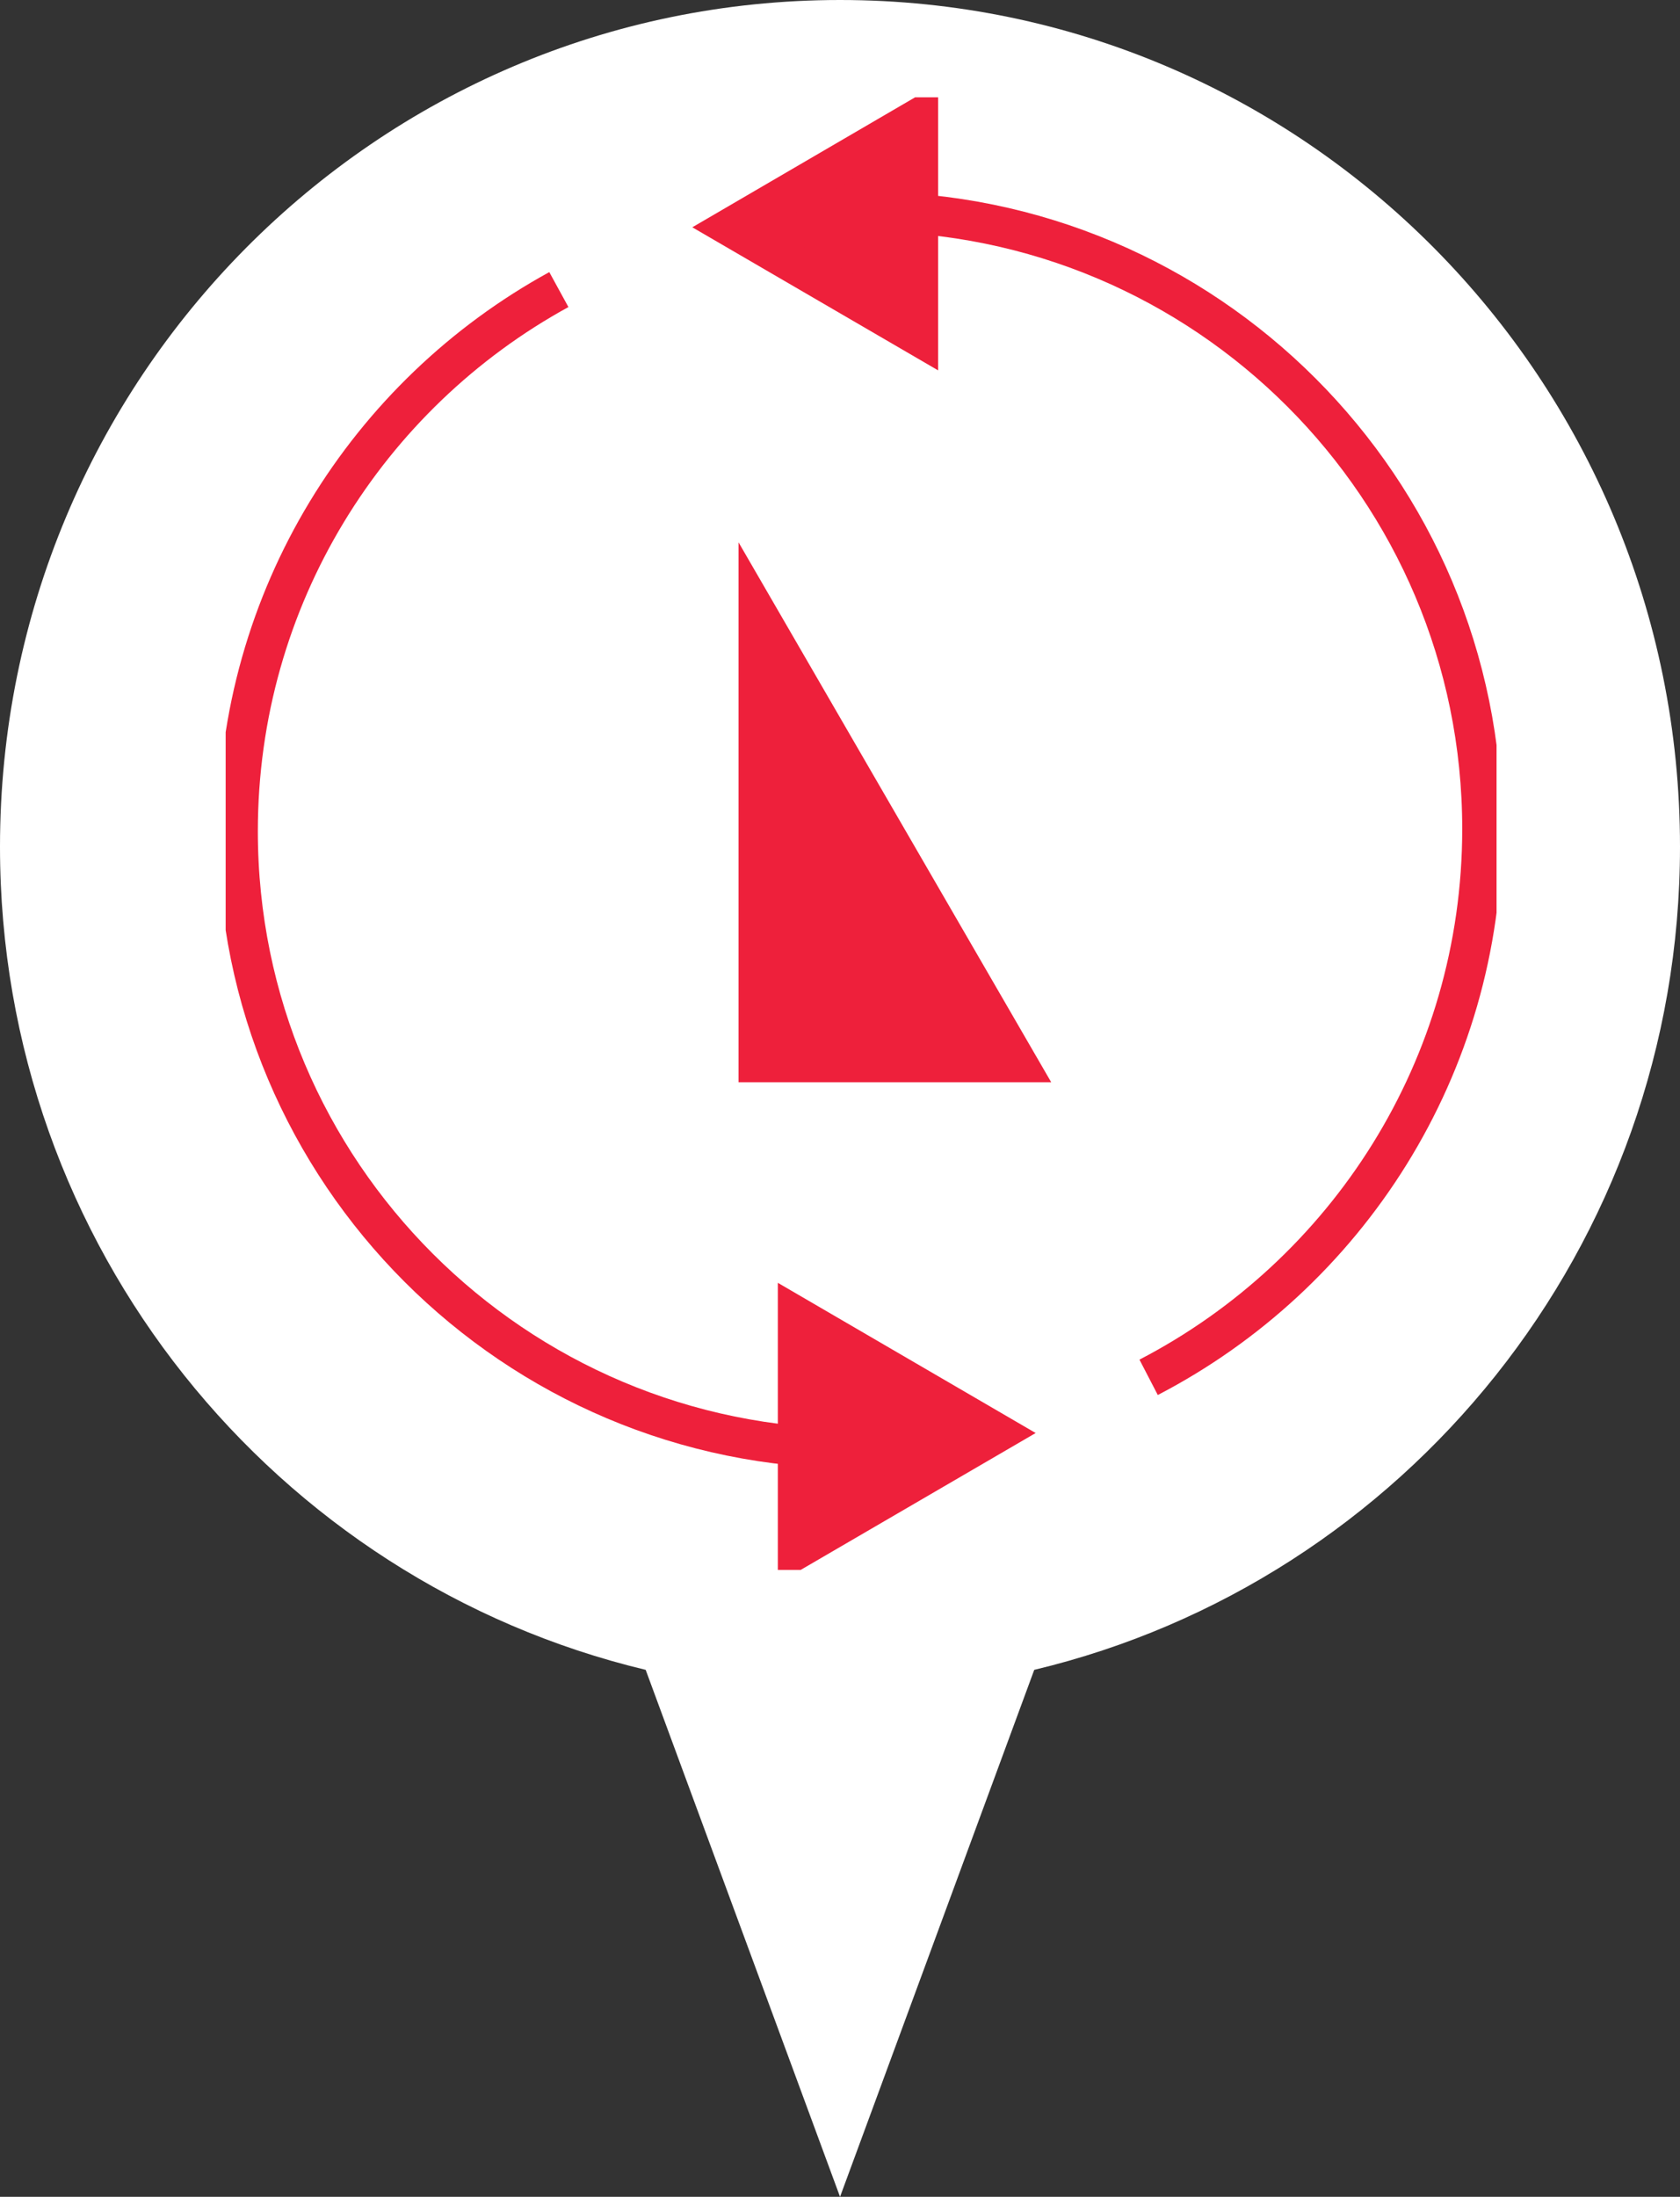 <?xml version="1.0" encoding="utf-8"?>
<!-- Generator: Adobe Illustrator 15.1.0, SVG Export Plug-In . SVG Version: 6.00 Build 0)  -->
<!DOCTYPE svg PUBLIC "-//W3C//DTD SVG 1.1//EN" "http://www.w3.org/Graphics/SVG/1.1/DTD/svg11.dtd">
<svg version="1.1" id="Layer_1" xmlns="http://www.w3.org/2000/svg" xmlns:xlink="http://www.w3.org/1999/xlink" x="0px" y="0px"
	 width="21.091px" height="27.568px" viewBox="0 0 21.091 27.568" enable-background="new 0 0 21.091 27.568" xml:space="preserve">
<rect x="0" y="0" width="21.091" height="27.568" fill="#333333" stroke="none"/>
<g>
	<defs>
		<rect id="SVGID_1_" x="0" y="-0.001" width="21.092" height="27.569"/>
	</defs>
	<clipPath id="SVGID_2_">
		<use xlink:href="#SVGID_1_"  overflow="visible"/>
	</clipPath>
	<path clip-path="url(#SVGID_2_)" fill="#FFFFFF" d="M21.091,10.626C21.091,4.756,16.371,0,10.546,0C4.72,0,0,4.756,0,10.626
		c0,5.021,3.461,9.218,8.106,10.329l2.44,6.613l2.438-6.613C17.63,19.845,21.091,15.646,21.091,10.626"/>
</g>
<g>
	<defs>
		<rect id="SVGID_3_" x="2.833" y="1.221" width="15.955" height="18.48"/>
	</defs>
	<clipPath id="SVGID_4_">
		<use xlink:href="#SVGID_3_"  overflow="visible"/>
	</clipPath>
	<path clip-path="url(#SVGID_4_)" fill="none" stroke="#EE203B" stroke-width="0.5" stroke-miterlimit="10" d="M7.016,3.634
		C4.615,4.949,2.987,7.5,2.987,10.432c0,4.277,3.468,7.746,7.746,7.746"/>
</g>
<polygon fill="#EE203B" points="12.505,17.983 10.015,16.533 10.015,19.433 "/>
<g>
	<defs>
		<rect id="SVGID_5_" x="2.833" y="1.221" width="15.955" height="18.48"/>
	</defs>
	<clipPath id="SVGID_6_">
		<use xlink:href="#SVGID_5_"  overflow="visible"/>
	</clipPath>
	<polygon clip-path="url(#SVGID_6_)" fill="none" stroke="#EE203B" stroke-width="0.5" points="12.505,17.983 10.015,16.533 
		10.015,19.433 	"/>
	<path clip-path="url(#SVGID_6_)" fill="none" stroke="#EE203B" stroke-width="0.5" stroke-miterlimit="10" d="M14.42,17.284
		c2.487-1.29,4.187-3.888,4.187-6.882c0-4.278-3.468-7.746-7.747-7.746"/>
</g>
<polygon fill="#EE203B" points="9.188,2.852 11.527,4.213 11.527,1.488 "/>
<g>
	<defs>
		<rect id="SVGID_7_" x="2.833" y="1.221" width="15.955" height="18.48"/>
	</defs>
	<clipPath id="SVGID_8_">
		<use xlink:href="#SVGID_7_"  overflow="visible"/>
	</clipPath>
	<polygon clip-path="url(#SVGID_8_)" fill="none" stroke="#EE203B" stroke-width="0.5" points="9.188,2.852 11.527,4.213 
		11.527,1.488 	"/>
</g>
<polygon fill="#EE203B" points="13.197,13.581 9.272,13.581 9.272,6.806 "/>
</svg>
